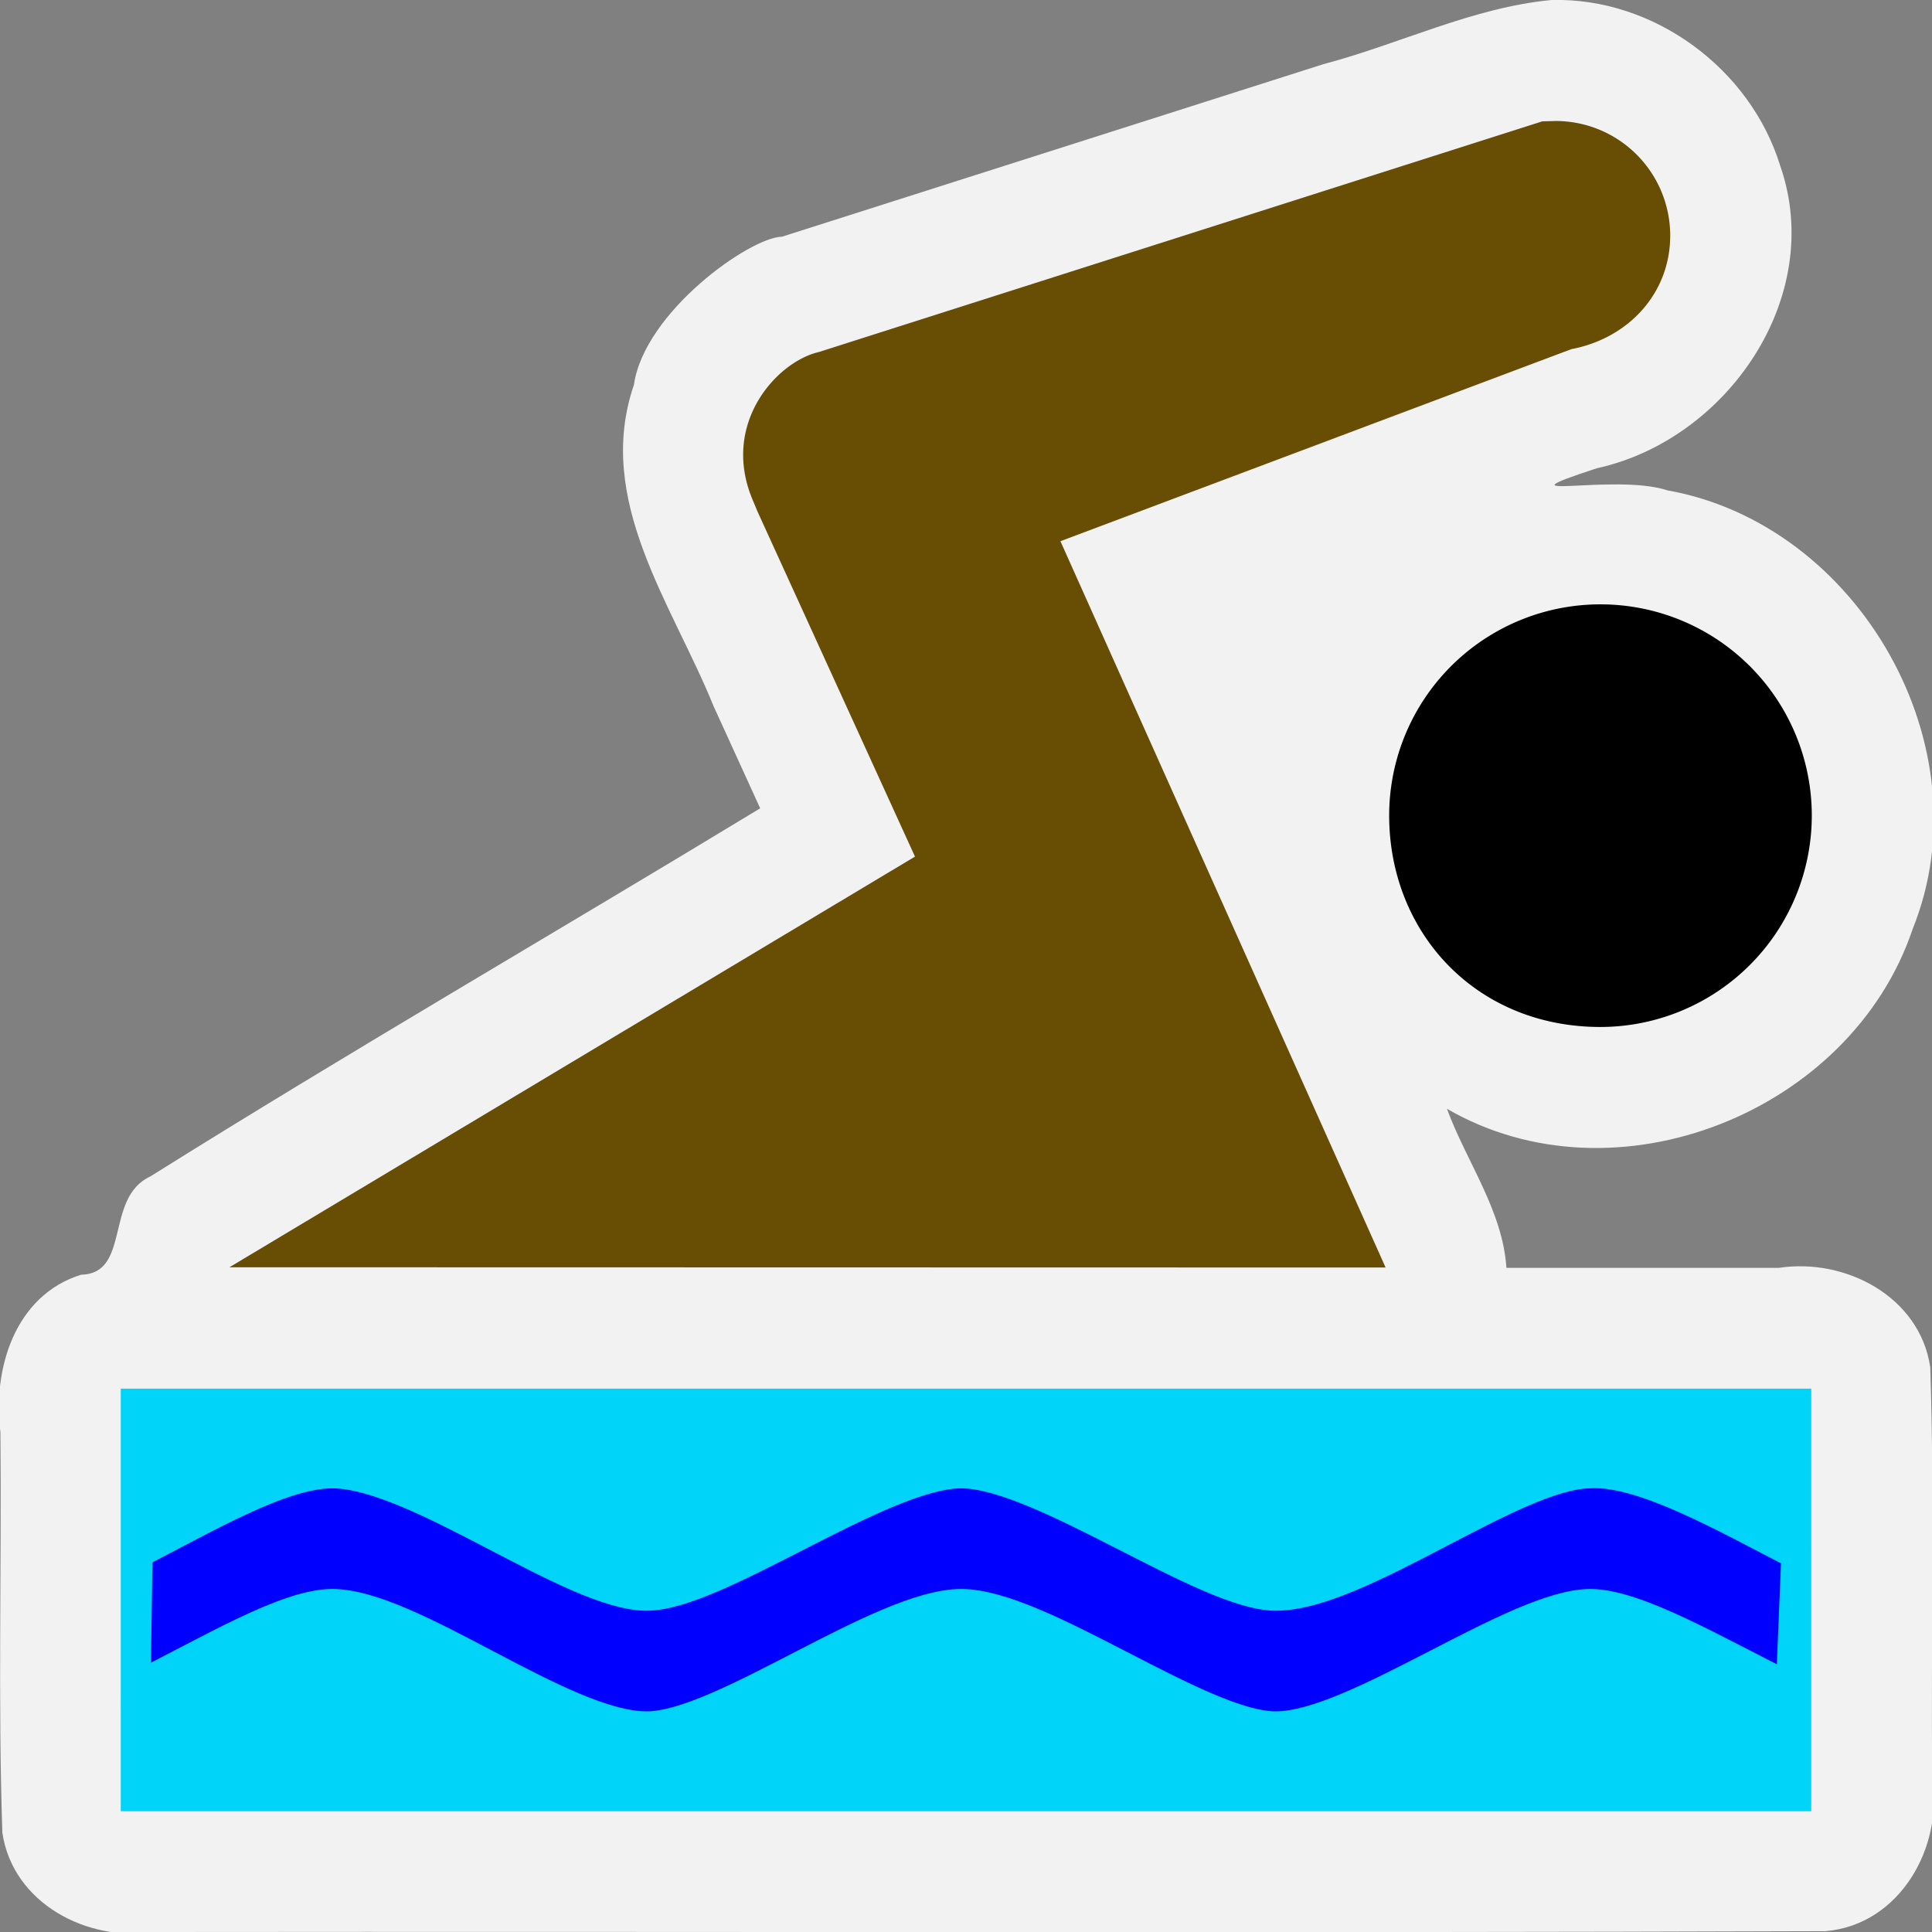 <svg width="32" height="32" overflow="inherit" version="1.2" xmlns="http://www.w3.org/2000/svg"><rect width="100%" height="100%" fill="#808080" stroke="none"/><g color="#000" paint-order="stroke markers fill"><path d="M25.7 0c-1.306.122-2.517.73-3.781 1.063L12.954 3.92c-.538.011-2.282 1.251-2.454 2.453-.656 1.915.633 3.628 1.318 5.321l.773 1.694C9.23 15.429 5.82 17.4 2.491 19.485c-.762.35-.32 1.609-1.146 1.628-1.103.342-1.472 1.571-1.338 2.611.021 2.21-.042 4.424.032 6.631.173 1.172 1.41 1.814 2.511 1.645 9.231-.01 18.46.019 27.69-.014 1.226-.107 1.947-1.386 1.763-2.53-.021-2.27.042-4.544-.032-6.811-.173-1.172-1.41-1.814-2.51-1.645h-4.51c-.062-.952-.662-1.757-.985-2.635 2.794 1.62 6.695.054 7.713-2.976 1.217-3.01-.885-6.7-4.061-7.267-.884-.292-2.945.215-1.17-.366 2.164-.474 3.795-2.844 3.037-5.013C28.989 1.133 27.39-.044 25.7 0z" fill="#f2f2f2" style="font-feature-settings:normal;font-variant-alternates:normal;font-variant-caps:normal;font-variant-east-asian:normal;font-variant-ligatures:normal;font-variant-numeric:normal;font-variant-position:normal;font-variation-settings:normal;inline-size:0;isolation:auto;mix-blend-mode:normal;shape-margin:0;shape-padding:0;text-decoration-color:#000;text-decoration-line:none;text-decoration-style:solid;text-indent:0;text-orientation:mixed;text-transform:none;white-space:normal"/><path d="M3.8 20.99l19.15.004-5.386-12.03 8.463-3.181c.949-.181 1.637-.927 1.637-1.882a1.899 1.899 0 0 0-1.903-1.897l-.216.006-11.98 3.82c-.7.16-1.629 1.187-1.1 2.447l.085.203 2.605 5.708z" fill="#684d05" style="font-feature-settings:normal;font-variant-alternates:normal;font-variant-caps:normal;font-variant-east-asian:normal;font-variant-ligatures:normal;font-variant-numeric:normal;font-variant-position:normal;font-variation-settings:normal;inline-size:0;isolation:auto;mix-blend-mode:normal;shape-margin:0;shape-padding:0;text-decoration-color:#000;text-decoration-line:none;text-decoration-style:solid;text-indent:0;text-orientation:mixed;text-transform:none;white-space:normal"/><path d="M26.51 17.01a3.504 3.504 0 0 0 3.499-3.503 3.499 3.499 0 0 0-3.499-3.497 3.498 3.498 0 0 0-3.501 3.497c0 1.93 1.427 3.503 3.501 3.503z" style="font-feature-settings:normal;font-variant-alternates:normal;font-variant-caps:normal;font-variant-east-asian:normal;font-variant-ligatures:normal;font-variant-numeric:normal;font-variant-position:normal;font-variation-settings:normal;inline-size:0;isolation:auto;mix-blend-mode:normal;shape-margin:0;shape-padding:0;text-decoration-color:#000;text-decoration-line:none;text-decoration-style:solid;text-indent:0;text-orientation:mixed;text-transform:none;white-space:normal"/><path d="M2 23h28v7H2z" fill="#00d4f9" style="font-feature-settings:normal;font-variant-alternates:normal;font-variant-caps:normal;font-variant-east-asian:normal;font-variant-ligatures:normal;font-variant-numeric:normal;font-variant-position:normal;font-variation-settings:normal;inline-size:0;isolation:auto;mix-blend-mode:normal;shape-margin:0;shape-padding:0;text-decoration-color:#000;text-decoration-line:none;text-decoration-style:solid;text-indent:0;text-orientation:mixed;text-transform:none;white-space:normal"/></g><path d="M5.502 24.41c-.837 0-2.075.735-3.217 1.319l-.032 2.205c1.198-.592 2.481-1.374 3.248-1.374 1.313 0 3.82 2.027 5.21 2.027 1.24 0 3.887-2.027 5.21-2.027 1.313 0 3.964 2.027 5.21 2.027 1.313 0 3.973-2.027 5.21-2.027.774 0 2.105.794 3.315 1.388l.09-2.198c-1.177-.607-2.547-1.39-3.405-1.34-1.246 0-3.817 2.027-5.21 2.027-1.16 0-3.896-2.027-5.21-2.027-1.313 0-4.048 2.027-5.21 2.027-1.24 0-3.82-2.027-5.21-2.027z" fill="#00f" stroke="#00d4f9" stroke-width=".483"/></svg>